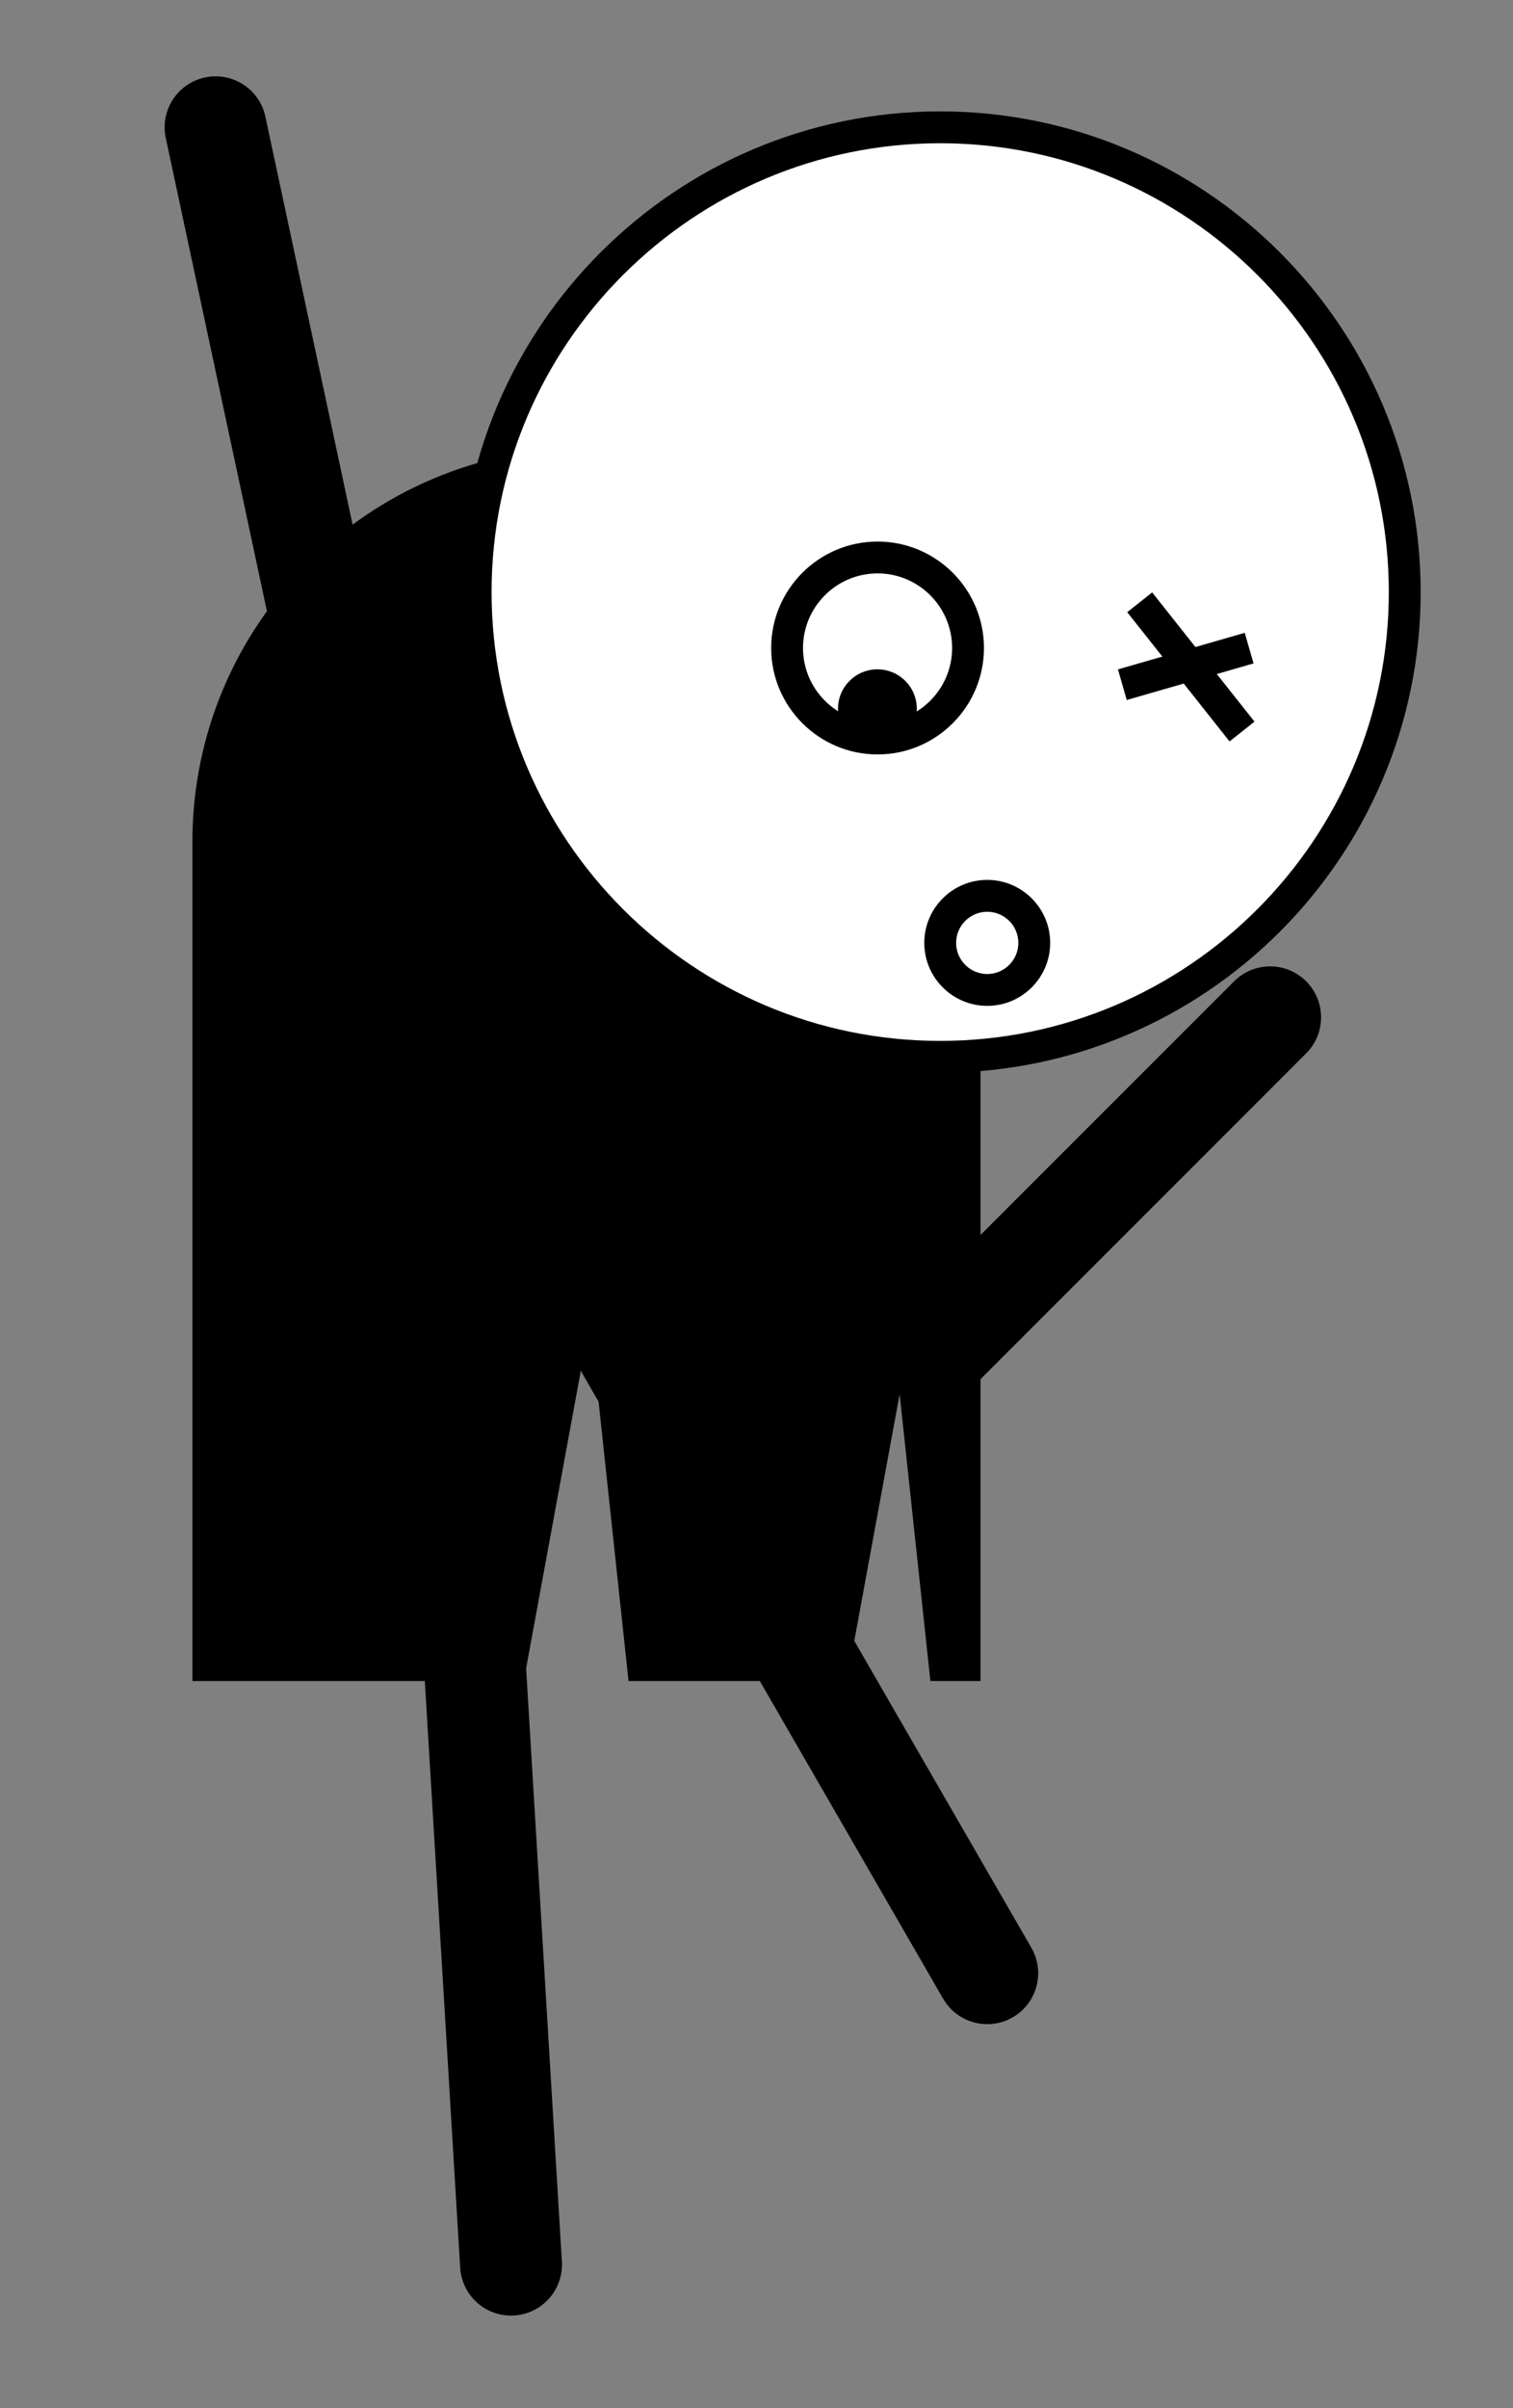 <?xml version="1.0" encoding="utf-8"?>
<!-- Generator: Adobe Illustrator 27.2.0, SVG Export Plug-In . SVG Version: 6.00 Build 0)  -->
<svg version="1.1" id="fall1" xmlns="http://www.w3.org/2000/svg" xmlns:xlink="http://www.w3.org/1999/xlink" x="0px" y="0px"
	 viewBox="0 0 237.6 377.999" style="enable-background:new 0 0 237.6 377.999;" xml:space="preserve">
<rect x="0" y="0" width="237.6" height="377.999" fill="#808080" stroke="none"/>
<path d="M153.982,132.17c0-34.178-27.707-61.885-61.885-61.885c-34.178,0-61.885,27.707-61.885,61.885v131.694h52.042
	l10.39-56.496l6.061,56.496h34.293l8.28-45.021l4.83,45.021h7.875V132.17z"/>
<g>
	<g>
		<circle style="fill:#FFFFFF;" cx="147.649" cy="92.935" r="72.951"/>
		<path d="M147.648,168.386c-41.603,0-75.451-33.847-75.451-75.451c0-41.603,33.847-75.451,75.451-75.451
			s75.451,33.847,75.451,75.451C223.1,134.539,189.252,168.386,147.648,168.386z M147.648,22.484
			c-38.847,0-70.451,31.604-70.451,70.451s31.604,70.451,70.451,70.451s70.451-31.605,70.451-70.451
			S186.495,22.484,147.648,22.484z"/>
	</g>
	<g>
		<g>
			
				<rect x="184.494" y="91.842" transform="matrix(0.784 -0.621 0.621 0.784 -24.66 138.659)" width="4.999" height="25.874"/>
		</g>
		<g>
			
				<rect x="175.822" y="102.103" transform="matrix(0.961 -0.277 0.277 0.961 -21.687 55.652)" width="20.719" height="5"/>
		</g>
	</g>
	<g>
		<g>
			<circle style="fill:#FFFFFF;" cx="137.813" cy="101.713" r="14.208"/>
			<path d="M137.812,118.421c-9.213,0-16.708-7.495-16.708-16.707c0-9.213,7.495-16.708,16.708-16.708
				s16.708,7.495,16.708,16.708C154.52,110.926,147.025,118.421,137.812,118.421z M137.812,90.005
				c-6.456,0-11.708,5.252-11.708,11.708c0,6.456,5.252,11.707,11.708,11.707s11.708-5.252,11.708-11.707
				C149.52,95.257,144.269,90.005,137.812,90.005z"/>
		</g>
		<g>
			<circle cx="137.787" cy="111.25" r="6.188"/>
		</g>
	</g>
</g>
<g>
	<path d="M147.648,219.499c-2.048,0-4.095-0.781-5.657-2.343c-3.124-3.125-3.124-8.19,0-11.315l51.81-51.809
		c3.126-3.124,8.19-3.124,11.315,0s3.124,8.19,0,11.313l-51.81,51.81
		C151.743,218.718,149.695,219.499,147.648,219.499z"/>
</g>
<g>
	<path d="M59.445,147.69c-3.693,0-7.012-2.572-7.815-6.329L26.032,21.657c-0.924-4.321,1.83-8.572,6.15-9.496
		c4.32-0.923,8.572,1.83,9.496,6.15l25.597,119.705c0.924,4.321-1.83,8.572-6.15,9.496
		C60.562,147.633,59.999,147.69,59.445,147.69z"/>
</g>
<g>
	<path d="M155.042,317.726c-2.766,0-5.454-1.435-6.936-4.001l-56.596-98.028c-2.209-3.826-0.898-8.719,2.928-10.929
		c3.827-2.205,8.719-0.897,10.928,2.929l56.596,98.028c2.21,3.826,0.898,8.719-2.928,10.928
		C157.774,317.38,156.398,317.726,155.042,317.726z"/>
</g>
<g>
	<path d="M80.244,363.468c-4.199,0-7.722-3.272-7.978-7.519l-8.273-137.19c-0.266-4.41,3.093-8.201,7.504-8.467
		c4.406-0.276,8.201,3.093,8.467,7.504l8.273,137.19c0.266,4.41-3.093,8.201-7.504,8.467
		C80.569,363.463,80.406,363.468,80.244,363.468z"/>
</g>
<g>
	<path d="M155.034,157.887c-5.451,0-9.886-4.435-9.886-9.886s4.435-9.886,9.886-9.886s9.886,4.435,9.886,9.886
		S160.485,157.887,155.034,157.887z M155.034,143.116c-2.694,0-4.886,2.192-4.886,4.886s2.191,4.886,4.886,4.886
		s4.886-2.192,4.886-4.886S157.728,143.116,155.034,143.116z"/>
</g>
</svg>
